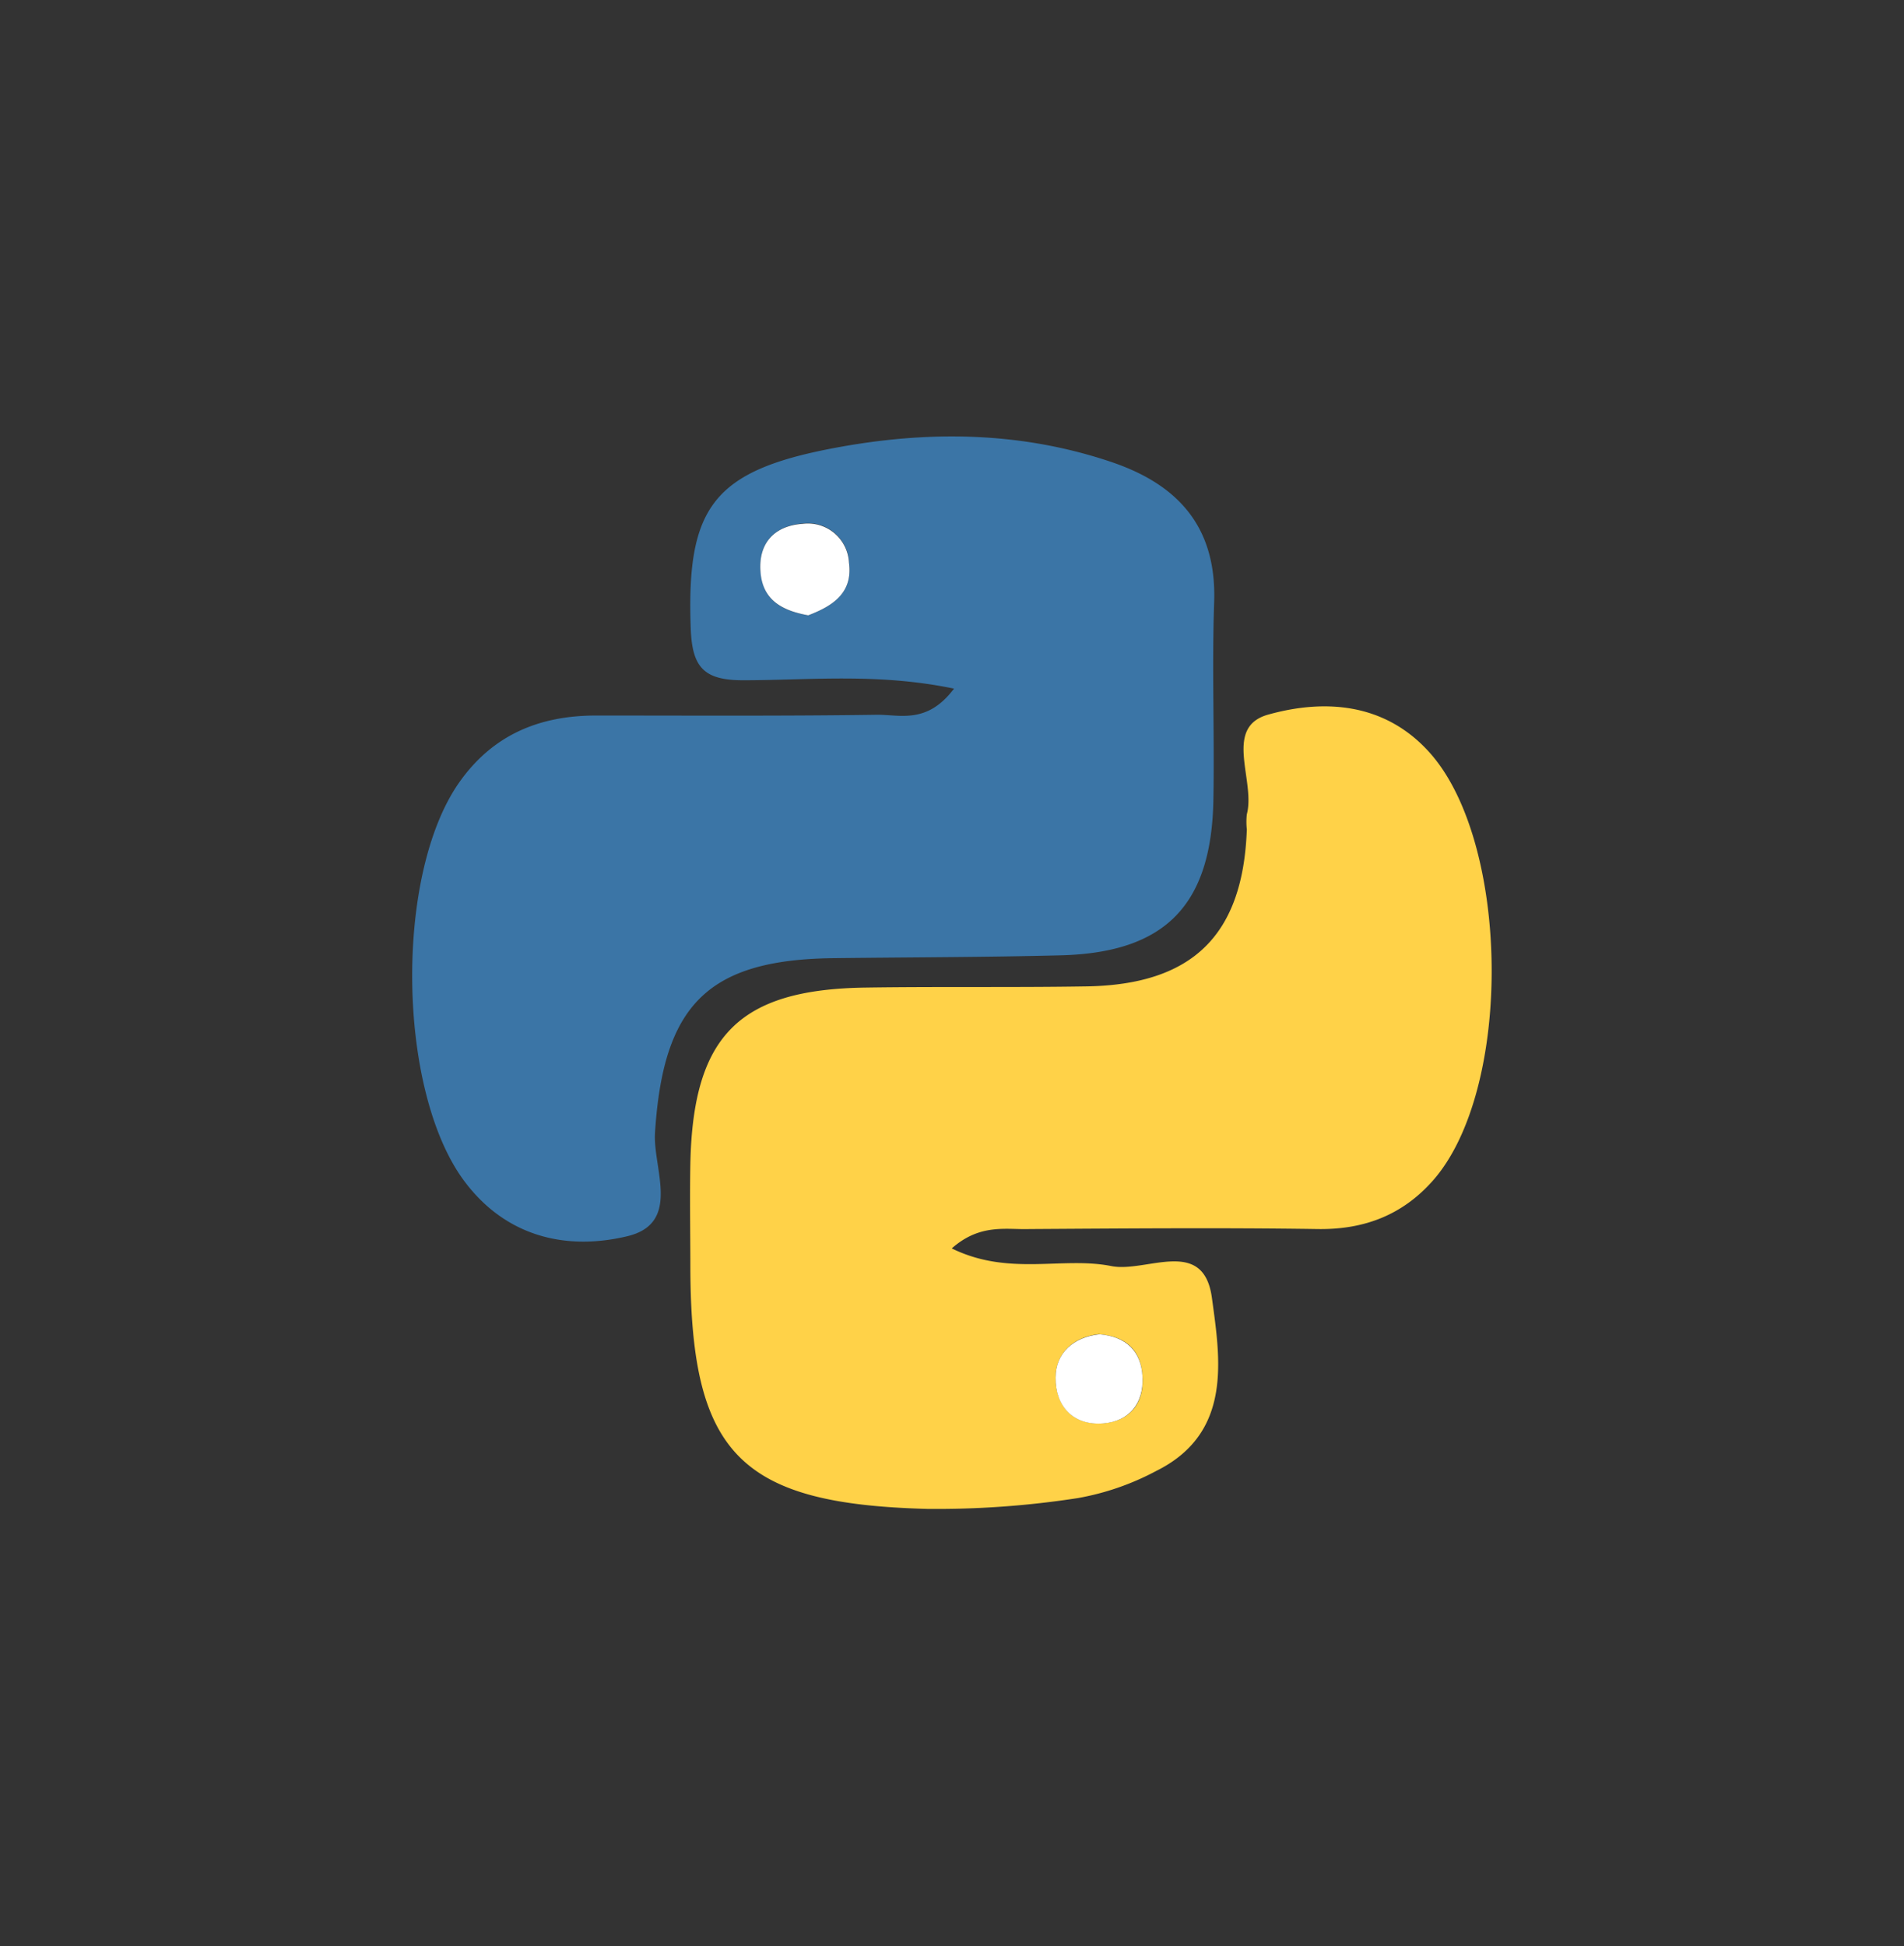 <svg id="Laag_1" data-name="Laag 1" xmlns="http://www.w3.org/2000/svg" viewBox="0 0 227.26 232.29"><rect x="0" y="0" width="227.26" height="232.29" fill="#333333" stroke="none"/><defs><style>.cls-1{fill:#3b75a6;}.cls-2{fill:#ffd248;}.cls-3{fill:#fff;}</style></defs><title>python</title><path class="cls-1" d="M113.87,82.19c-9.08-1.89-17.19-1-25.2-1-4.82,0-6.07-1.69-6.23-6.29-.5-14.33,2.67-18.71,17.14-21.43,11.13-2.1,22.22-2,33.1,1.68,8,2.71,12.56,7.81,12.24,16.76-.27,7.84.05,15.69-.09,23.53-.22,12.62-5.76,18.26-18.21,18.58-9.07.23-18.13.23-27.2.34-15,.19-20.27,5.65-21.24,20.84-.27,4.24,3.2,10.8-3.32,12.35-7.21,1.72-14.44.12-19.44-6.58-8-10.73-8.37-36.51-.62-47.57,4-5.69,9.56-8,16.34-8,11.18,0,22.36.07,33.54-.09C107.42,85.28,110.65,86.47,113.87,82.19Zm-17.4-8.75c2.85-1.09,5.35-2.62,4.87-6.32a4.91,4.91,0,0,0-5.53-4.64c-3.4.27-5.41,2.4-5,6C91.15,71.71,93.42,72.9,96.47,73.44Z"/><path class="cls-2" d="M113.6,149c6.84,3.36,13.21.94,19.05,2.11,4.16.83,11-3.57,12,3.78s2.48,16.15-6.66,20.68a31.42,31.42,0,0,1-9.34,3.23,110,110,0,0,1-18,1.29c-22.34-.59-28.15-6.62-28.25-28.61,0-4.23-.08-8.45,0-12.67.34-15.2,5.82-20.72,20.9-20.94,8.76-.13,17.53,0,26.29-.14,12.75-.18,18.78-6.11,19.23-18.74a8.29,8.29,0,0,1,0-1.8c1.07-4-2.87-10.39,2.55-11.9,6.5-1.82,13.8-1.54,19.24,4.5,9.69,10.77,10,40.34.38,51.16-3.62,4.07-8.17,5.82-13.69,5.74-11.48-.17-23-.07-34.45,0C120.1,146.78,117,146,113.6,149Zm17.63,10.23c-3.13.34-5.19,2.25-5.23,5.17,0,3.37,2,5.76,5.7,5.46,3.08-.25,4.84-2.27,4.67-5.5S134.41,159.52,131.23,159.25Z"/><path class="cls-3" d="M96.47,73.44c-3-.54-5.32-1.73-5.67-4.92-.4-3.64,1.61-5.77,5-6a4.91,4.91,0,0,1,5.53,4.64C101.82,70.82,99.32,72.35,96.47,73.44Z"/><path class="cls-3" d="M131.23,159.25c3.18.27,5,2,5.14,5.13s-1.59,5.25-4.67,5.5c-3.66.3-5.74-2.09-5.7-5.46C126,161.5,128.1,159.59,131.23,159.25Z"/></svg>